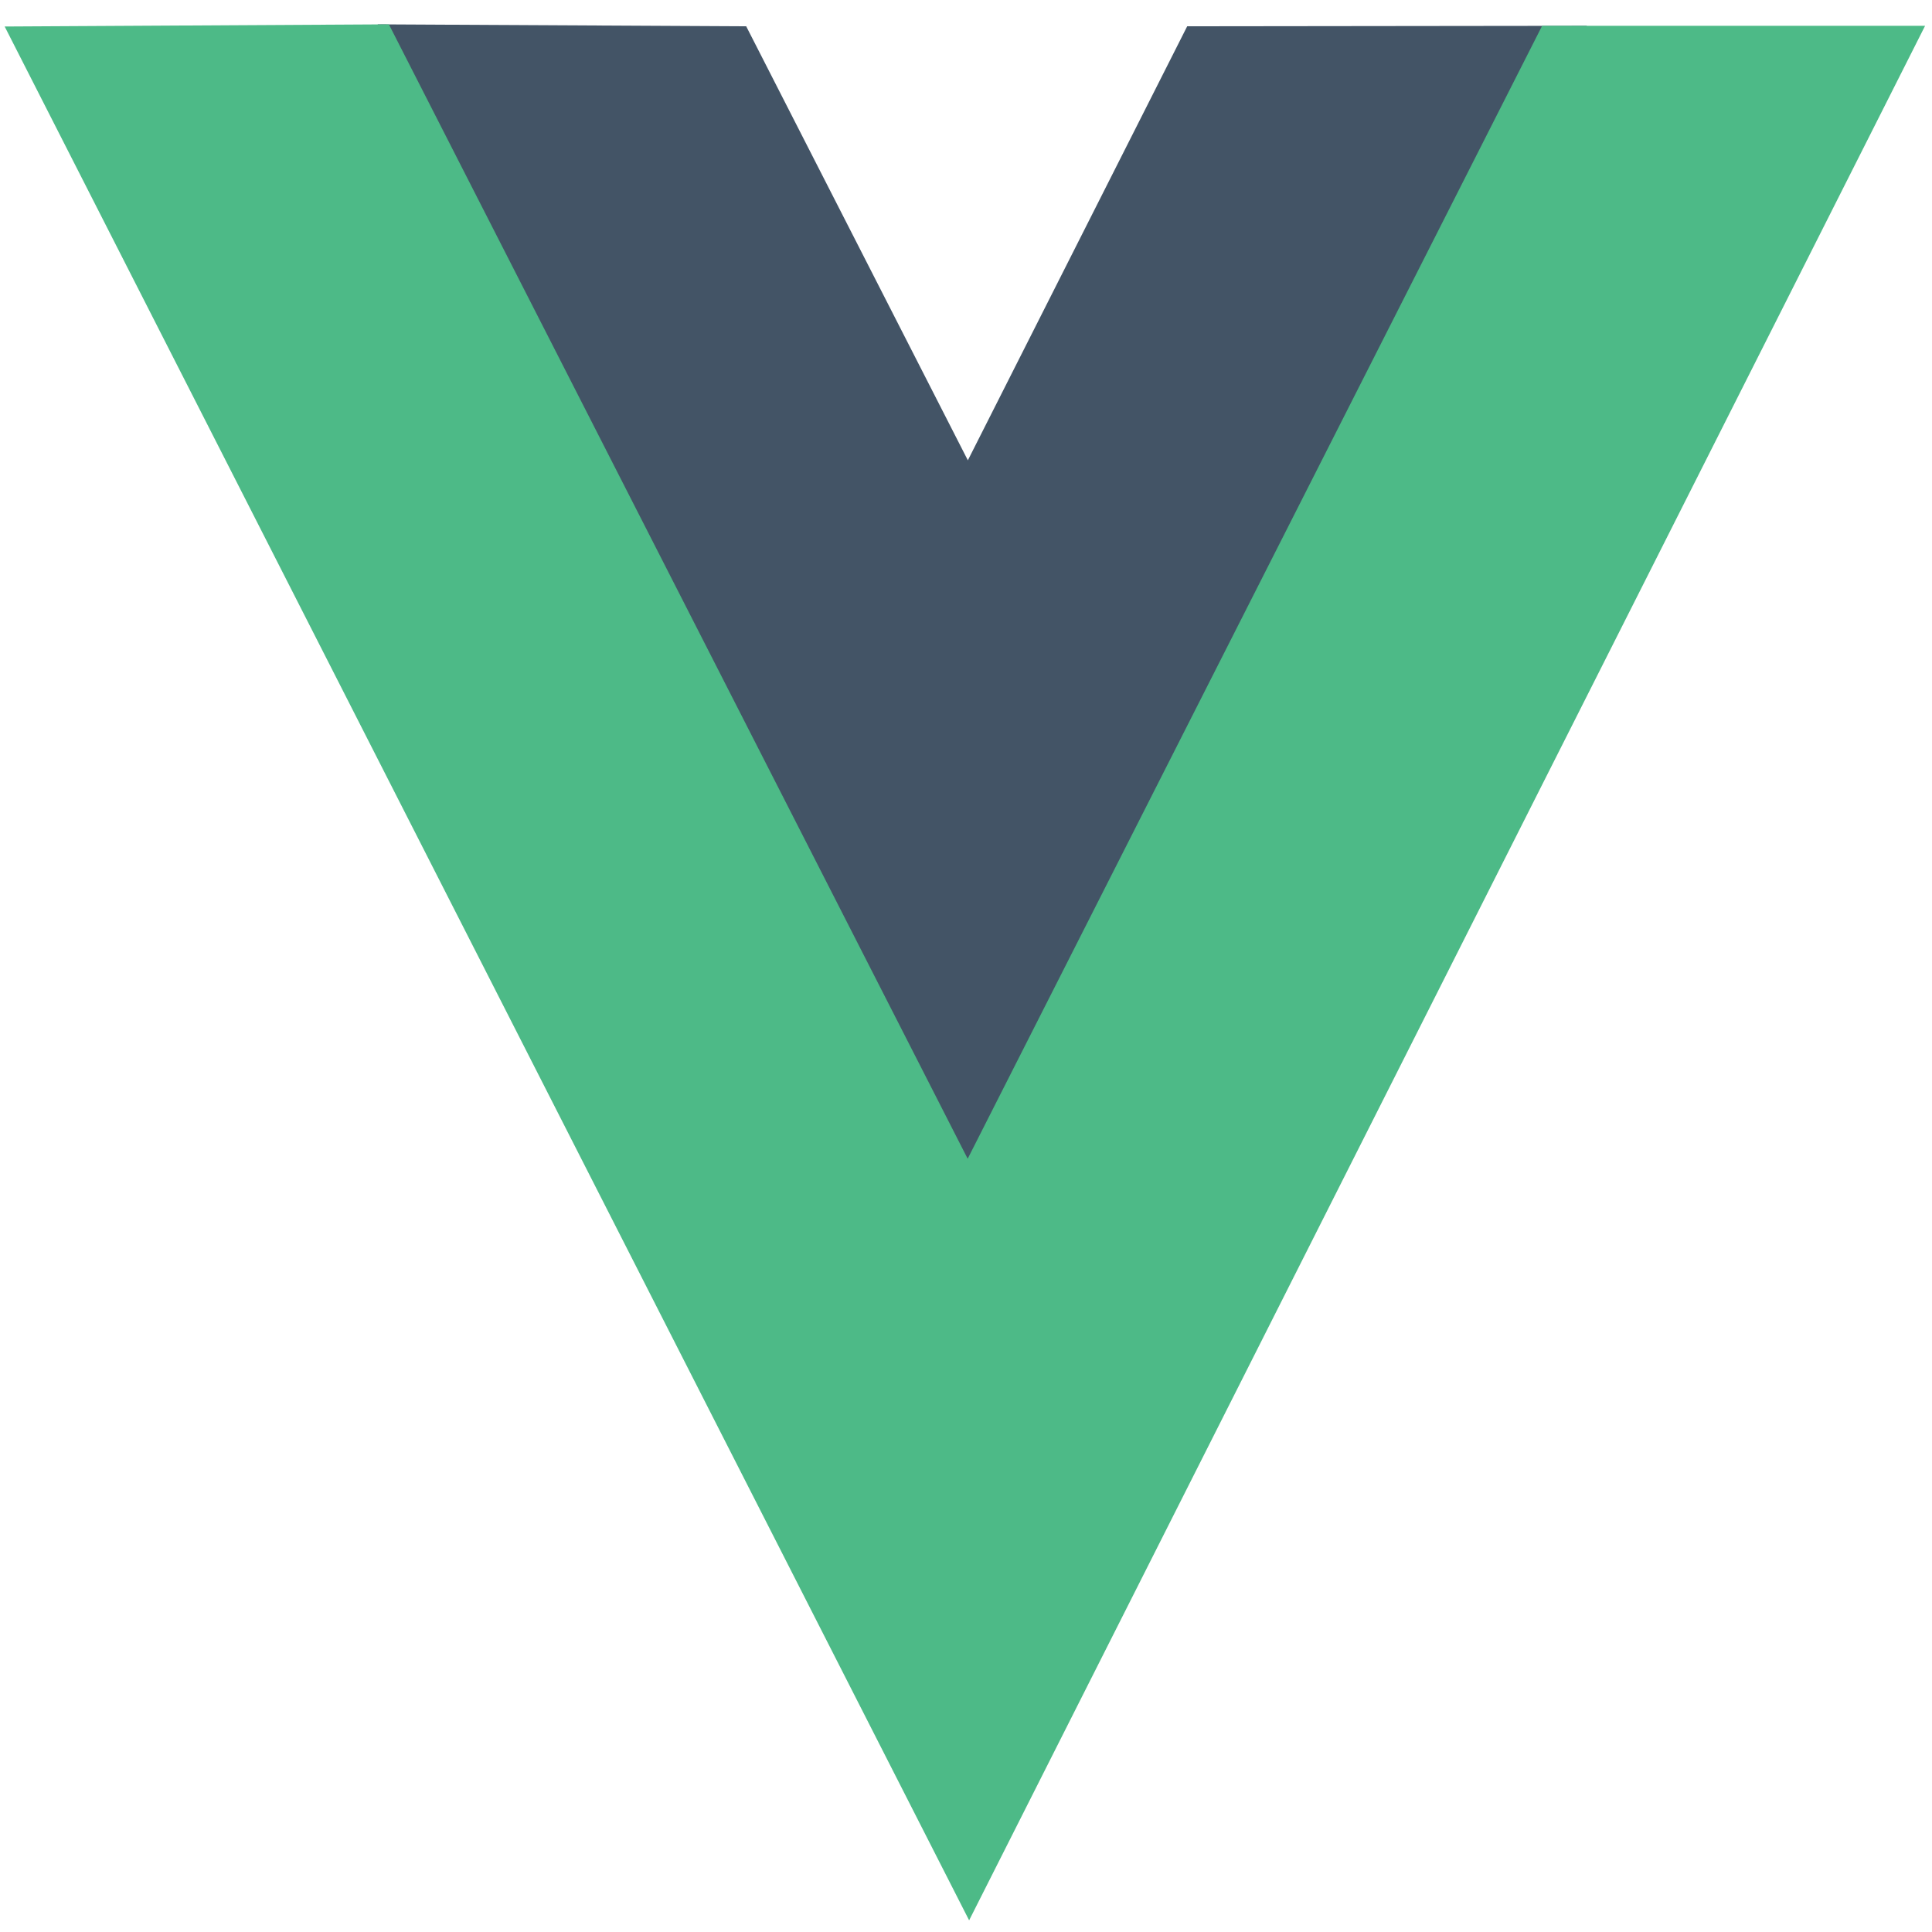 <?xml version="1.0" encoding="UTF-8" standalone="no"?>
<!DOCTYPE svg PUBLIC "-//W3C//DTD SVG 1.1//EN" "http://www.w3.org/Graphics/SVG/1.1/DTD/svg11.dtd">
<svg width="100%" height="100%" viewBox="0 0 512 512" version="1.1" xmlns="http://www.w3.org/2000/svg" xmlns:xlink="http://www.w3.org/1999/xlink" xml:space="preserve" xmlns:serif="http://www.serif.com/" style="fill-rule:evenodd;clip-rule:evenodd;stroke-linecap:round;stroke-linejoin:round;stroke-miterlimit:1.5;">
    <g transform="matrix(1.082,0,0,1.082,-20.518,-30.535)">
        <path d="M309.737,34.659L256.016,140.964L201.726,34.659L111.459,34.185L254.95,328.491L407.629,34.545L309.737,34.659Z" style="fill:rgb(67,84,102);"/>
    </g>
    <g transform="matrix(1.082,0,0,1.082,-20.518,-30.535)">
        <path d="M20.107,34.713L256.327,498.56L490.469,34.54L396.67,34.54L255.972,312.028L114.208,34.185L20.107,34.713Z" style="fill:rgb(77,186,135);stroke:black;stroke-opacity:0;stroke-width:1px;"/>
    </g>
</svg>
